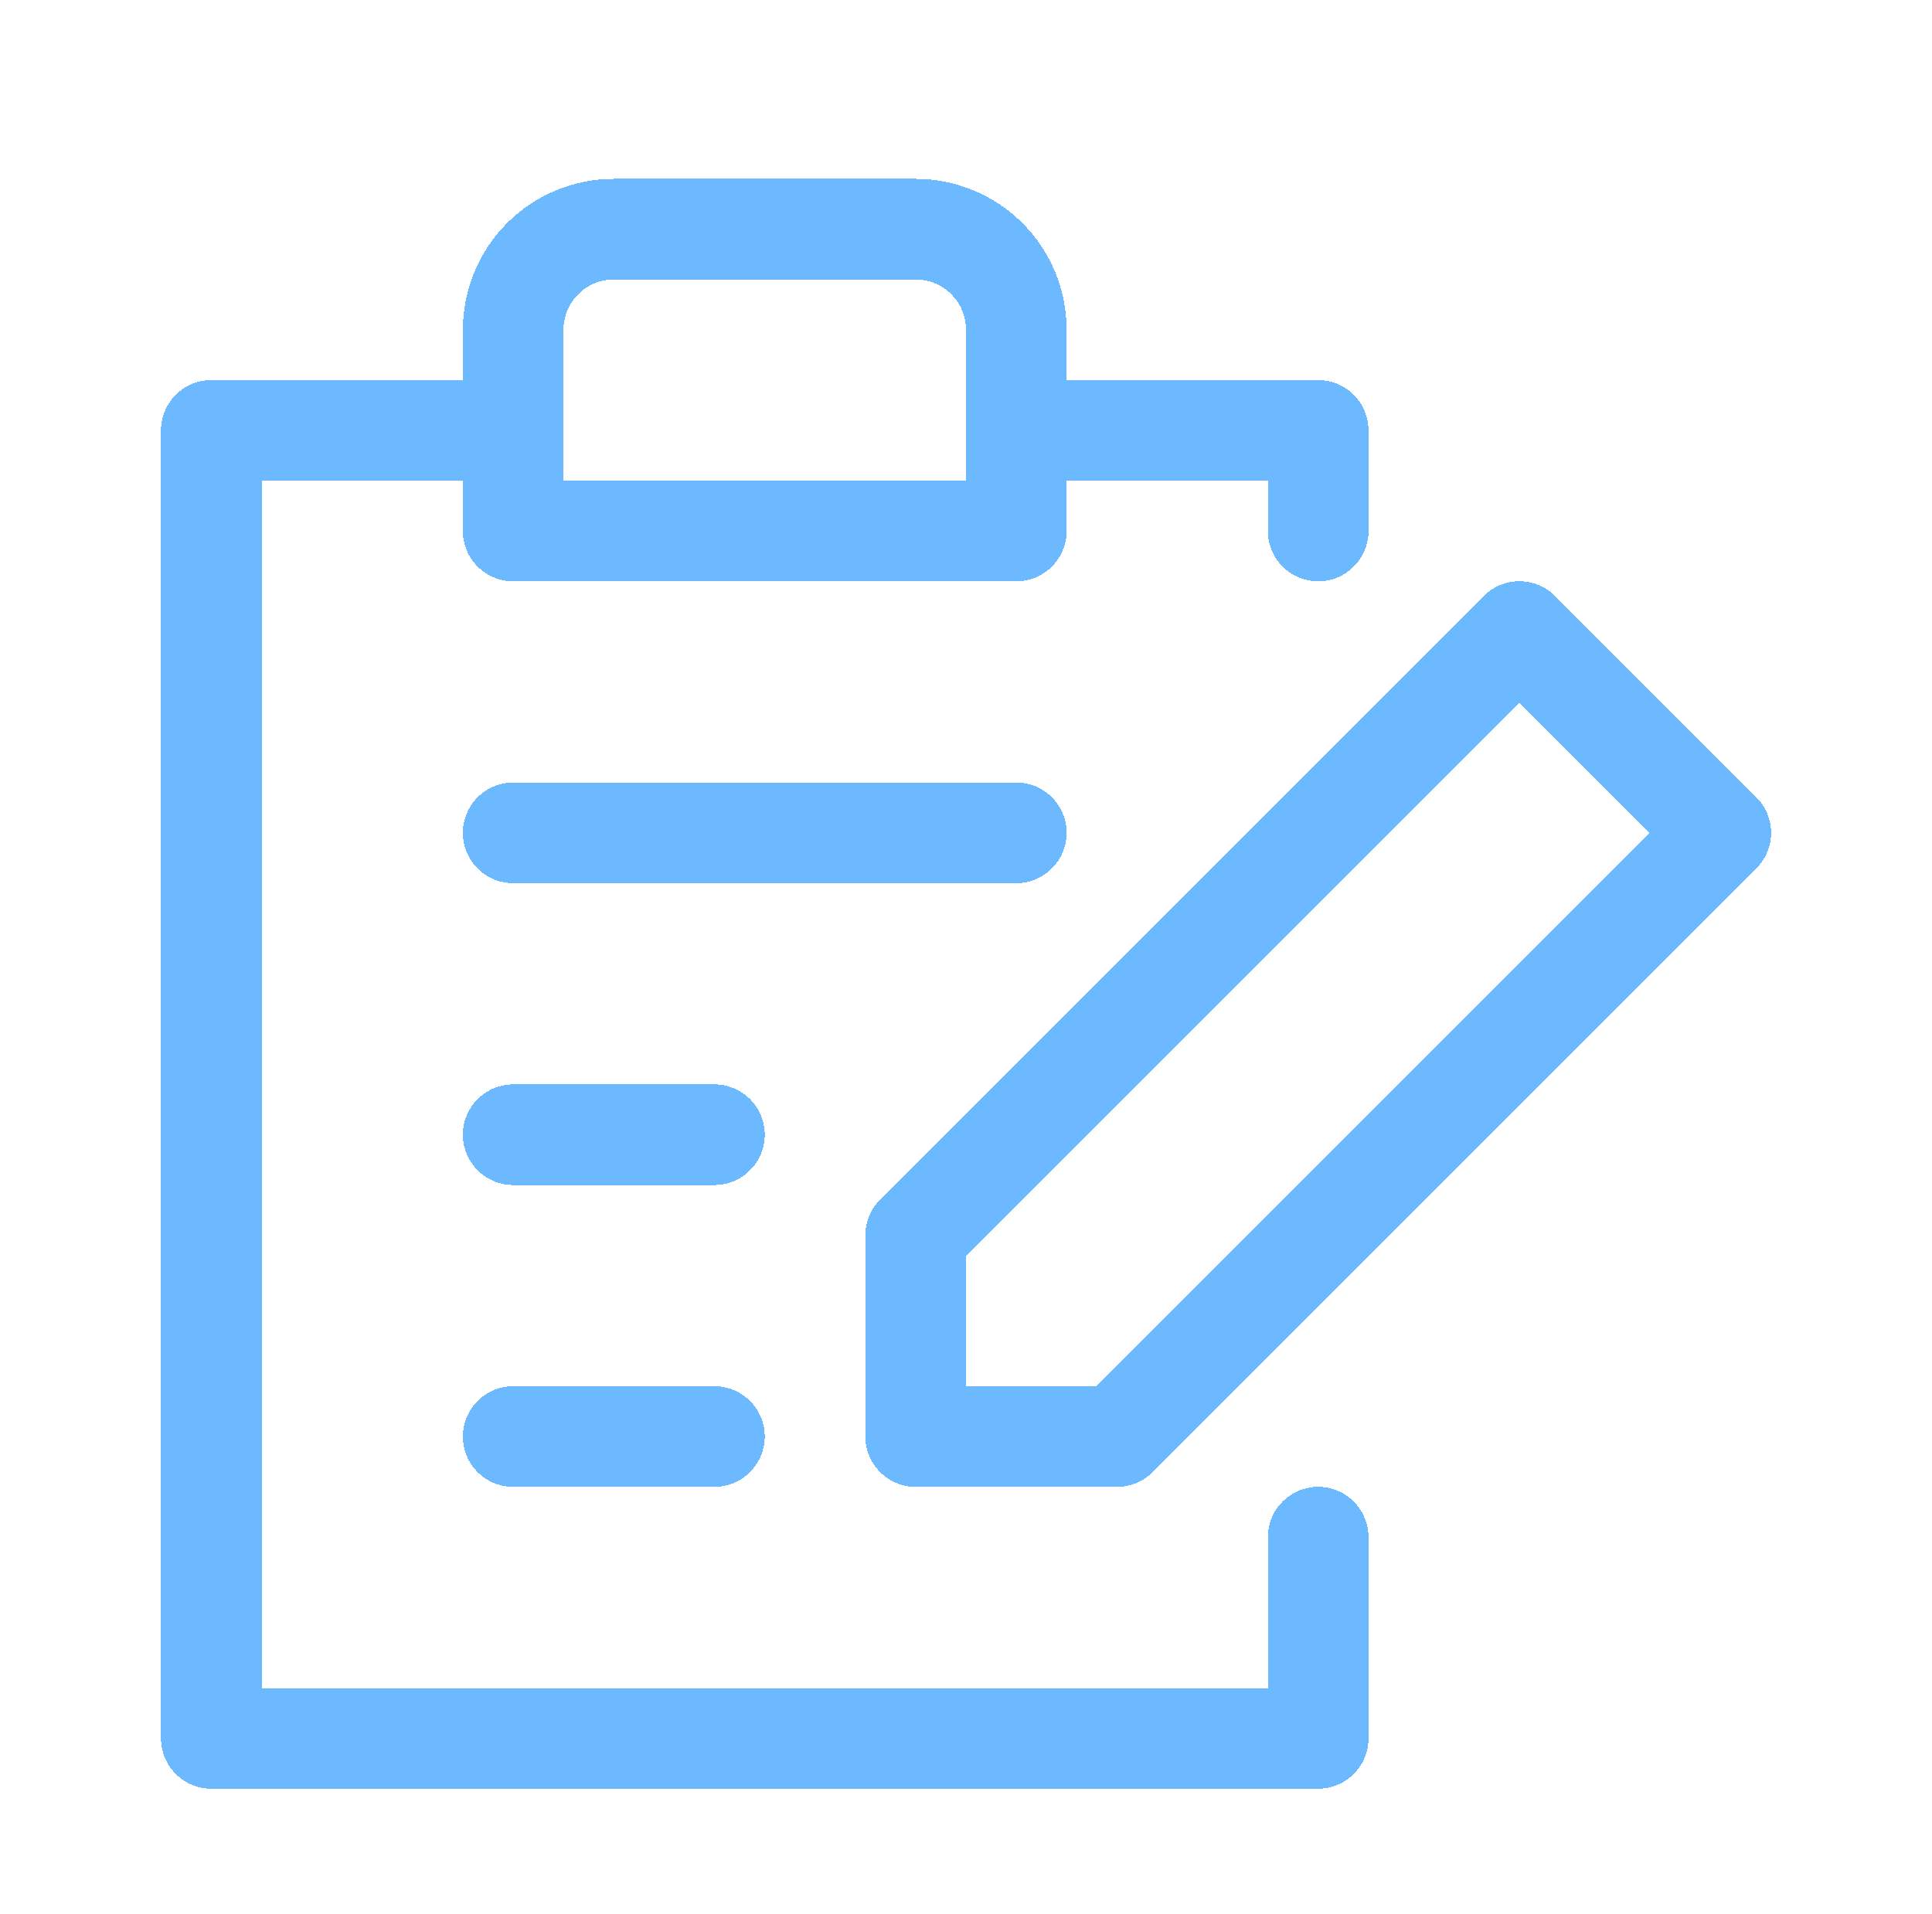 <svg width="108" height="107" viewBox="0 0 108 107" fill="none" xmlns="http://www.w3.org/2000/svg">
<g clip-path="url(#clip0_80_16)">
<g filter="url(#filter0_d_80_16)">
<path d="M73.688 83.125C72.942 83.125 72.226 83.421 71.699 83.949C71.171 84.476 70.875 85.192 70.875 85.938V94.375H14.625V26.875H25.875V29.688C25.875 30.433 26.171 31.149 26.699 31.676C27.226 32.204 27.942 32.5 28.688 32.5H56.812C57.558 32.5 58.274 32.204 58.801 31.676C59.329 31.149 59.625 30.433 59.625 29.688V26.875H70.875V29.688C70.875 30.433 71.171 31.149 71.699 31.676C72.226 32.204 72.942 32.5 73.688 32.5C74.433 32.5 75.149 32.204 75.676 31.676C76.204 31.149 76.5 30.433 76.5 29.688V24.062C76.5 23.317 76.204 22.601 75.676 22.074C75.149 21.546 74.433 21.25 73.688 21.25H59.625V18.438C59.625 16.2 58.736 14.054 57.154 12.471C55.571 10.889 53.425 10 51.188 10H34.312C32.075 10 29.929 10.889 28.346 12.471C26.764 14.054 25.875 16.2 25.875 18.438V21.25H11.812C11.067 21.25 10.351 21.546 9.824 22.074C9.296 22.601 9 23.317 9 24.062V97.188C9 97.933 9.296 98.649 9.824 99.176C10.351 99.704 11.067 100 11.812 100H73.688C74.433 100 75.149 99.704 75.676 99.176C76.204 98.649 76.5 97.933 76.5 97.188V85.938C76.5 85.192 76.204 84.476 75.676 83.949C75.149 83.421 74.433 83.125 73.688 83.125ZM31.5 18.438C31.5 17.692 31.796 16.976 32.324 16.449C32.851 15.921 33.567 15.625 34.312 15.625H51.188C51.933 15.625 52.649 15.921 53.176 16.449C53.704 16.976 54 17.692 54 18.438V26.875H31.5V18.438ZM98.179 44.571L86.929 33.321C86.668 33.059 86.357 32.852 86.015 32.71C85.674 32.568 85.307 32.495 84.938 32.495C84.568 32.495 84.201 32.568 83.86 32.71C83.518 32.852 83.207 33.059 82.946 33.321L49.196 67.071C48.935 67.333 48.728 67.644 48.587 67.985C48.447 68.327 48.374 68.693 48.375 69.062V80.312C48.375 81.058 48.671 81.774 49.199 82.301C49.726 82.829 50.442 83.125 51.188 83.125H62.438C62.807 83.126 63.173 83.053 63.515 82.912C63.856 82.772 64.167 82.565 64.429 82.304L98.179 48.554C98.441 48.292 98.648 47.982 98.79 47.64C98.932 47.299 99.005 46.932 99.005 46.562C99.005 46.193 98.932 45.826 98.79 45.485C98.648 45.143 98.441 44.833 98.179 44.571ZM54 77.5V70.227L84.938 39.289L92.211 46.562L61.273 77.5H54ZM42.75 80.312C42.75 81.058 42.454 81.774 41.926 82.301C41.399 82.829 40.683 83.125 39.938 83.125H28.688C27.942 83.125 27.226 82.829 26.699 82.301C26.171 81.774 25.875 81.058 25.875 80.312C25.875 79.567 26.171 78.851 26.699 78.324C27.226 77.796 27.942 77.5 28.688 77.5H39.938C40.683 77.5 41.399 77.796 41.926 78.324C42.454 78.851 42.75 79.567 42.75 80.312ZM42.75 63.438C42.75 64.183 42.454 64.899 41.926 65.426C41.399 65.954 40.683 66.25 39.938 66.25H28.688C27.942 66.25 27.226 65.954 26.699 65.426C26.171 64.899 25.875 64.183 25.875 63.438C25.875 62.692 26.171 61.976 26.699 61.449C27.226 60.921 27.942 60.625 28.688 60.625H39.938C40.683 60.625 41.399 60.921 41.926 61.449C42.454 61.976 42.75 62.692 42.75 63.438ZM56.812 49.375H28.688C27.942 49.375 27.226 49.079 26.699 48.551C26.171 48.024 25.875 47.308 25.875 46.562C25.875 45.817 26.171 45.101 26.699 44.574C27.226 44.046 27.942 43.75 28.688 43.75H56.812C57.558 43.75 58.274 44.046 58.801 44.574C59.329 45.101 59.625 45.817 59.625 46.562C59.625 47.308 59.329 48.024 58.801 48.551C58.274 49.079 57.558 49.375 56.812 49.375Z" fill="#2294FF" fill-opacity="0.66" shape-rendering="crispEdges"/>
</g>
</g>
<defs>
<filter id="filter0_d_80_16" x="-4" y="-3" width="116.005" height="116" filterUnits="userSpaceOnUse" color-interpolation-filters="sRGB">
<feFlood flood-opacity="0" result="BackgroundImageFix"/>
<feColorMatrix in="SourceAlpha" type="matrix" values="0 0 0 0 0 0 0 0 0 0 0 0 0 0 0 0 0 0 127 0" result="hardAlpha"/>
<feOffset/>
<feGaussianBlur stdDeviation="6.5"/>
<feComposite in2="hardAlpha" operator="out"/>
<feColorMatrix type="matrix" values="0 0 0 0 0.173 0 0 0 0 0.478 0 0 0 0 0.764 0 0 0 0.7 0"/>
<feBlend mode="normal" in2="BackgroundImageFix" result="effect1_dropShadow_80_16"/>
<feBlend mode="normal" in="SourceGraphic" in2="effect1_dropShadow_80_16" result="shape"/>
</filter>
<clipPath id="clip0_80_16">
<rect width="108" height="107" fill="white"/>
</clipPath>
</defs>
</svg>
